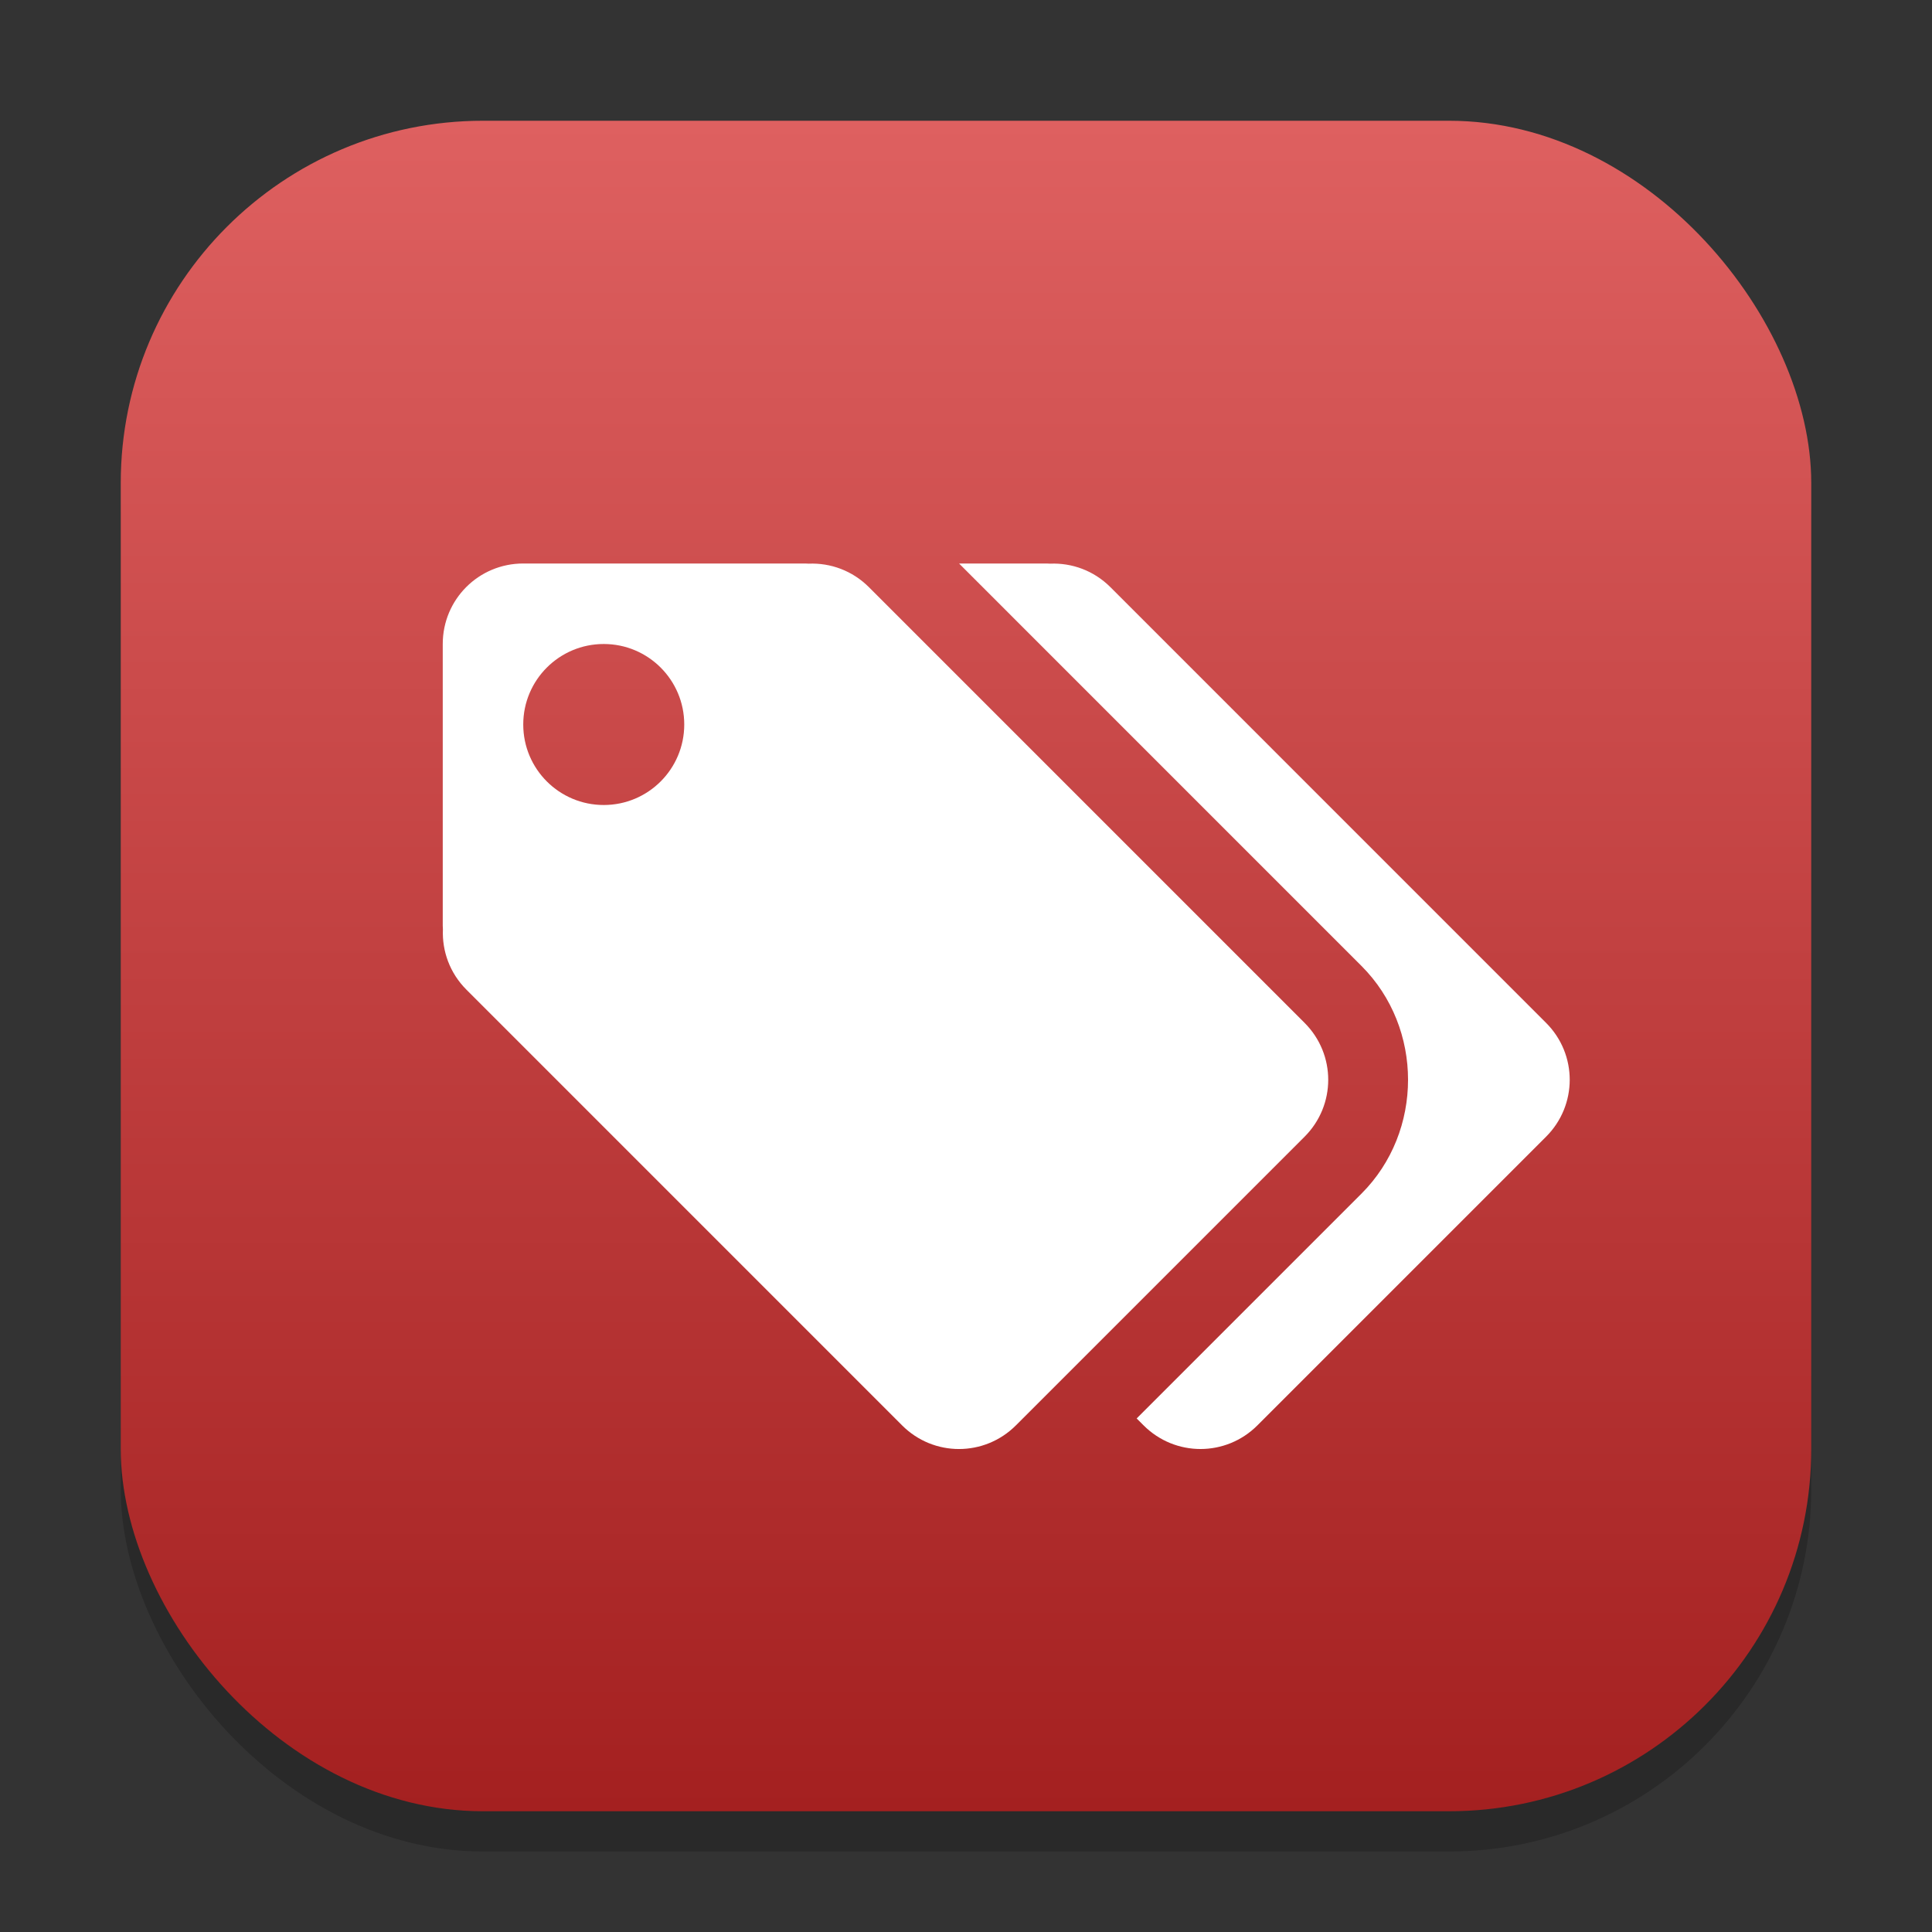 <?xml version="1.0" encoding="UTF-8" standalone="no"?>
<!-- Created with Inkscape (http://www.inkscape.org/) -->

<svg
   width="48"
   height="48"
   viewBox="0 0 48 48"
   version="1.1"
   id="svg1"
   inkscape:version="1.4.2 (ebf0e940d0, 2025-05-08)"
   sodipodi:docname="thingy.svg"
   xmlns:inkscape="http://www.inkscape.org/namespaces/inkscape"
   xmlns:sodipodi="http://sodipodi.sourceforge.net/DTD/sodipodi-0.dtd"
   xmlns:xlink="http://www.w3.org/1999/xlink"
   xmlns="http://www.w3.org/2000/svg"
   xmlns:svg="http://www.w3.org/2000/svg">
  <rect x="0" y="0" width="48" height="48" fill="#333333" stroke="none"/>
  <sodipodi:namedview
     id="namedview1"
     pagecolor="#ffffff"
     bordercolor="#000000"
     borderopacity="0.25"
     inkscape:showpageshadow="2"
     inkscape:pageopacity="0.0"
     inkscape:pagecheckerboard="0"
     inkscape:deskcolor="#d1d1d1"
     inkscape:document-units="px"
     inkscape:zoom="16.375"
     inkscape:cx="23.969466"
     inkscape:cy="24"
     inkscape:window-width="1920"
     inkscape:window-height="1011"
     inkscape:window-x="0"
     inkscape:window-y="0"
     inkscape:window-maximized="1"
     inkscape:current-layer="svg1" />
  <defs
     id="defs1">
    <linearGradient
       inkscape:collect="always"
       xlink:href="#linearGradient1778"
       id="linearGradient4"
       x1="16"
       y1="30"
       x2="16"
       y2="2"
       gradientUnits="userSpaceOnUse"
       gradientTransform="scale(1.5)" />
    <linearGradient
       inkscape:collect="always"
       id="linearGradient1778">
      <stop
         style="stop-color:#a42020;stop-opacity:1;"
         offset="0"
         id="stop1774" />
      <stop
         style="stop-color:#de6060;stop-opacity:1;"
         offset="1"
         id="stop1776" />
    </linearGradient>
  </defs>
  <rect
     style="opacity:0.2;fill:#000000;stroke-width:3.675"
     id="rect1"
     width="42"
     height="42"
     x="3"
     y="4"
     ry="9" />
  <rect
     style="fill:url(#linearGradient4);stroke-width:1.5"
     id="rect2"
     width="42"
     height="42"
     x="3"
     y="3"
     ry="9" />
  <path
     d="M 13,14 C 11.892,14 11,14.892 11,16 v 7 c 0,0.03 0.003,0.06 0.004,0.09 -0.023,0.539 0.171,1.085 0.584,1.498 L 22.412,35.413 c 0.783,0.784 2.045,0.783 2.828,0 l 7.172,-7.172 c 0.783,-0.783 0.783,-2.045 0,-2.828 L 21.588,14.588 C 21.175,14.175 20.629,13.981 20.09,14.004 20.06,14.003 20.031,14 20,14 Z m 10.828,0 9.998,9.999 c 1.542,1.542 1.542,4.114 0,5.656 l -5.586,5.586 0.172,0.172 c 0.783,0.783 2.045,0.783 2.828,0 l 7.172,-7.172 c 0.783,-0.783 0.783,-2.045 0,-2.828 L 27.588,14.588 C 27.175,14.175 26.629,13.981 26.09,14.004 26.06,14.003 26.031,14 26,14 Z m -8.828,2 c 1.105,0 2,0.895 2,2 0,1.105 -0.895,2 -2,2 -1.105,0 -2,-0.895 -2,-2 0,-1.105 0.895,-2 2,-2 z"
     style="fill:#ffffff;stroke-width:2;stroke-linecap:square;stroke-linejoin:round"
     id="path4193"
     sodipodi:nodetypes="cssccccscccccccscsscsscccsssss" />
</svg>
